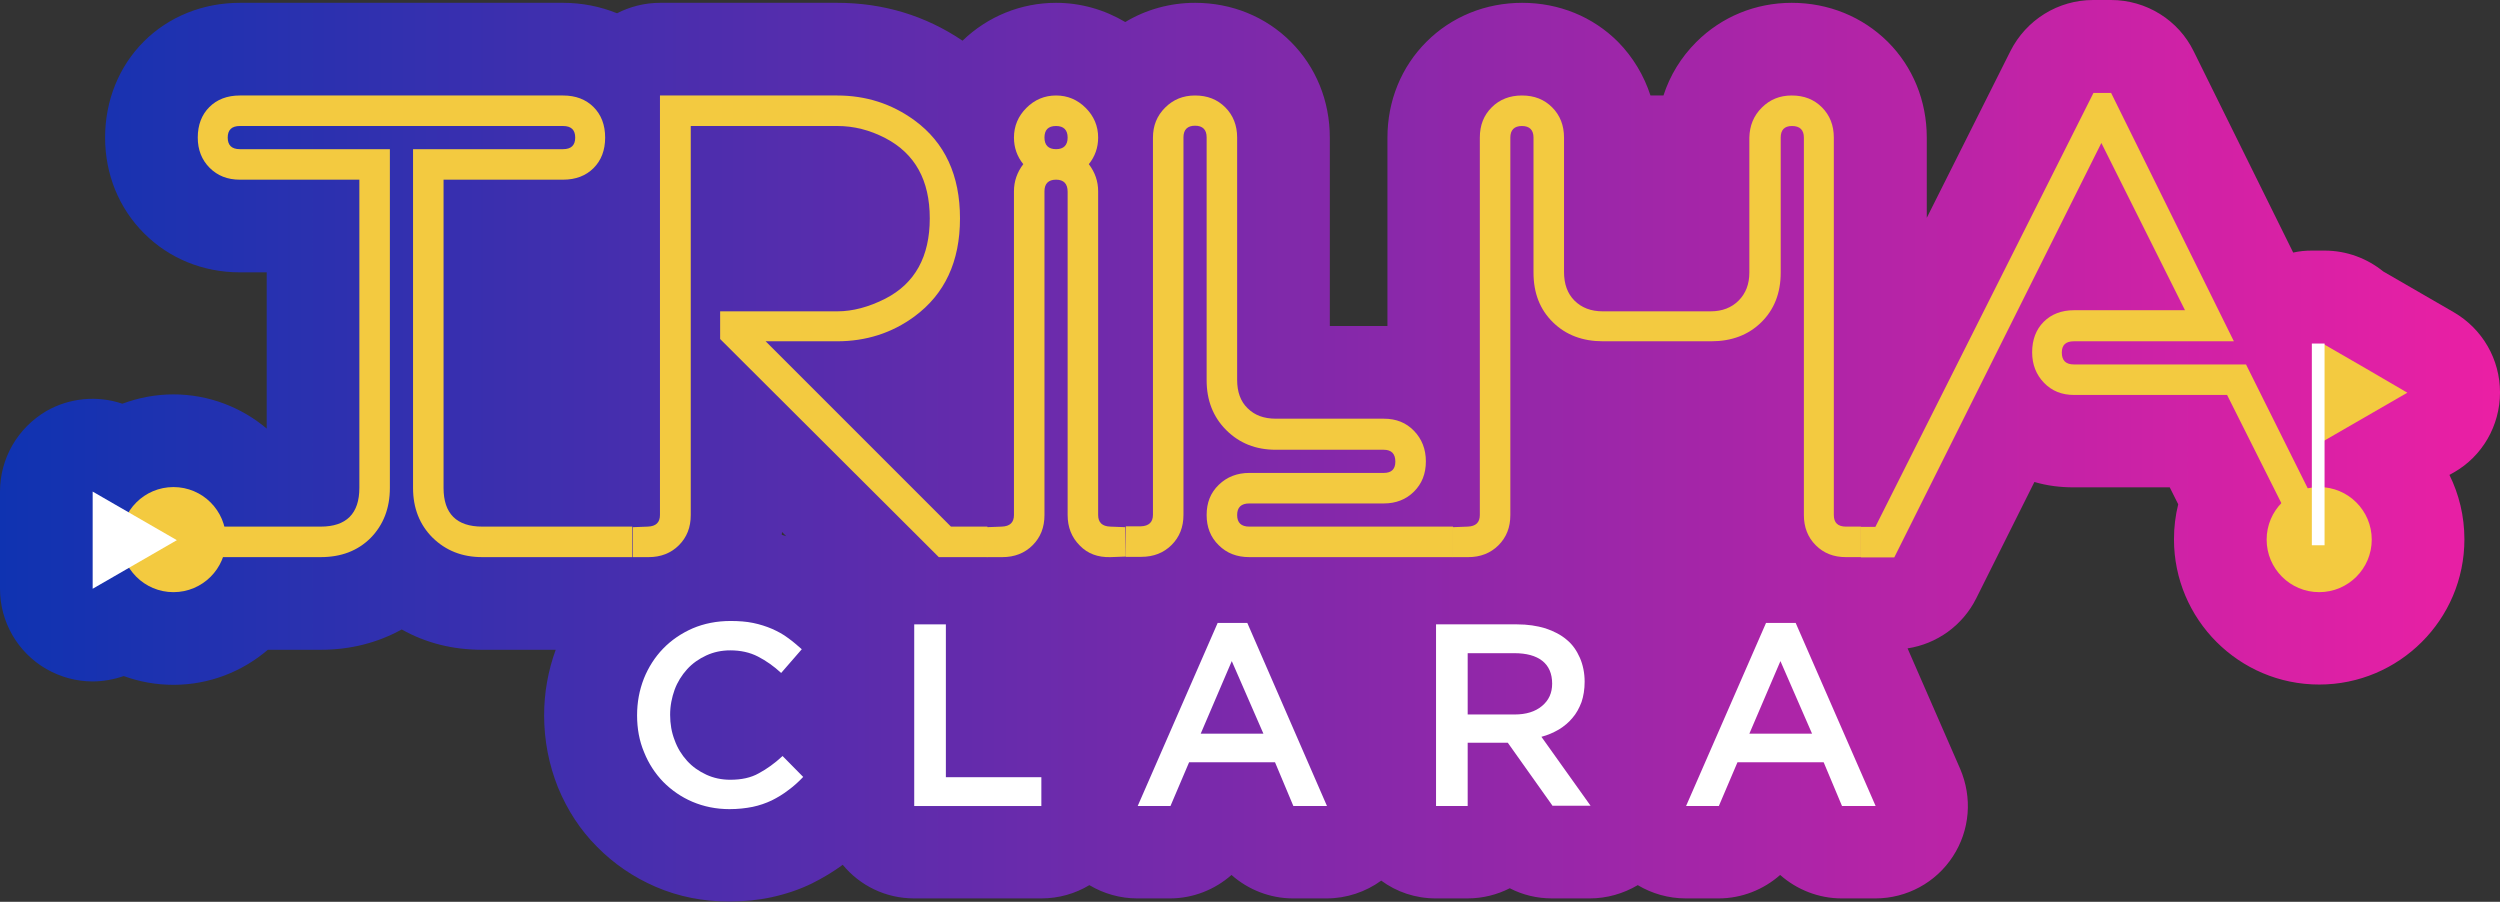 <?xml version="1.0" encoding="utf-8"?>
<!-- Generator: Adobe Illustrator 21.0.0, SVG Export Plug-In . SVG Version: 6.00 Build 0)  -->
<svg version="1.1" id="Camada_1" xmlns="http://www.w3.org/2000/svg" xmlns:xlink="http://www.w3.org/1999/xlink" x="0px" y="0px"
	 viewBox="0 0 884.9 319.2" style="enable-background:new 0 0 884.9 319.2;" xml:space="preserve">
<rect x="0" y="0" width="884.9" height="319.2" fill="#333333" stroke="none"/>
<style type="text/css">
	.st0{fill:url(#SVGID_1_);}
	.st1{fill:#F3CA40;}
	.st2{fill:#FFFFFF;}
</style>
<linearGradient id="SVGID_1_" gradientUnits="userSpaceOnUse" x1="0" y1="159.597" x2="884.877" y2="159.597">
	<stop  offset="0" style="stop-color:#0F33B1"/>
	<stop  offset="1" style="stop-color:#EB1FA4"/>
</linearGradient>
<path class="st0" d="M884.9,138.9c0-11.7-6.2-22.5-16.4-28.4l-24.9-14.4c-5.7-4.6-12.9-7.4-20.8-7.4h-4.5c-2.3,0-4.4,0.2-6.6,0.7
	l-35.2-71.2C771.1,7.1,759.7,0,747.2,0h-6.3c-12.4,0-23.7,7-29.3,18.1l-29.6,59V48.7c0-13-4.9-25-13.8-33.9
	C659.2,5.9,647.2,1,634.2,1c-12.8,0-24.8,4.9-33.8,13.9c0,0,0,0,0,0c-5.4,5.4-9.3,11.8-11.6,18.9h-4.6c-2.3-7.1-6.2-13.6-11.5-19
	C563.8,5.9,551.8,1,538.8,1c-13,0-25,4.9-33.9,13.8c-8.9,8.9-13.8,20.9-13.8,33.9v66.7c-0.4,0-0.9,0-1.3,0h-19.1V48.7
	c0-13-4.9-25-13.8-33.9C448,5.9,436,1,423,1c-8.9,0-17.4,2.4-24.7,6.8C390.9,3.4,382.5,1,373.8,1c-12.4,0-24.2,4.8-33.1,13.4
	C327.5,5.5,312.6,1,296.3,1h-62.7c-5.5,0-10.7,1.4-15.2,3.7C212.5,2.3,206,1,199.3,1H84.9c-13.1,0-25.2,4.9-34,13.7
	c-8.8,8.8-13.7,20.9-13.7,34c0,13,4.9,25,13.8,33.9c8.9,8.9,20.9,13.8,33.9,13.8h9.5v55.3c-8.9-7.5-20.5-12.1-33-12.1
	c-6.4,0-12.4,1.2-18.1,3.3c-8.8-3-18.7-2.1-26.9,2.6C6.2,151.5,0,162.3,0,174v34.4c0,11.7,6.2,22.5,16.4,28.4
	c5.1,2.9,10.7,4.4,16.4,4.4c3.7,0,7.5-0.7,11-1.9c5.5,2,11.4,3.1,17.6,3.1c12.7,0,24.4-4.7,33.4-12.4h18.7c10.5,0,20.2-2.5,28.7-7.2
	c8.5,4.8,18.1,7.2,28.5,7.2h26c-2.7,7.4-4.1,15.2-4.1,23.2c0,8.9,1.7,17.5,4.9,25.5c3.3,8,7.9,15.1,13.8,21
	c5.9,6,12.9,10.8,20.8,14.2c8.1,3.5,16.8,5.2,26,5.2c5.2,0,10.3-0.5,14.9-1.5c5.1-1.1,9.9-2.7,14.4-4.9c3.8-1.9,7.5-4.1,10.9-6.6
	c6,7.3,15.1,11.9,25.3,11.9h45c6.2,0,12-1.7,17-4.7c5,3,10.9,4.7,16.9,4.7h11.6c8.2,0,15.9-3.1,21.8-8.3c5.9,5.2,13.6,8.3,21.8,8.3
	h11.9c7,0,13.8-2.3,19.3-6.3c5.4,4,12.1,6.3,19.3,6.3h11.2c5.4,0,10.5-1.3,15-3.6c4.6,2.4,9.7,3.6,15,3.6h13.3
	c6.1,0,11.9-1.7,17-4.7c5,3,10.9,4.7,17,4.7h11.6c8.2,0,15.9-3.1,21.8-8.3c5.9,5.2,13.6,8.3,21.8,8.3h11.9
	c11.1,0,21.4-5.6,27.4-14.8c6.1-9.3,7-20.9,2.6-31.1l-18.6-42.6c10.4-1.6,19.5-8.1,24.3-17.7l20.6-41.2c4.4,1.3,9,1.9,13.8,1.9H768
	l3,6c-1,4-1.5,8.1-1.5,12.4c0,28.3,23,51.4,51.4,51.4c28.3,0,51.4-23,51.4-51.4c0-8.2-1.9-15.9-5.3-22.8l1.6-0.9
	C878.6,161.5,884.9,150.7,884.9,138.9z M276.7,189.3c0-0.3,0.1-0.7,0.1-1l1.5,1.5C277.8,189.6,277.3,189.5,276.7,189.3z"/>
<g>
	<circle class="st1" cx="61.4" cy="191" r="18.6"/>
	<circle class="st1" cx="820.9" cy="191" r="18.6"/>
	<g>
		<path class="st1" d="M74.1,37.9c2.7-2.7,6.3-4.1,10.8-4.1h114.4c4.5,0,8.1,1.4,10.8,4.1c2.7,2.7,4.1,6.3,4.1,10.8
			c0,4.5-1.4,8.1-4.1,10.8c-2.7,2.7-6.3,4.1-10.8,4.1H157v109.1c0,9.1,4.6,13.7,13.7,13.7h53.1v10.8h-53.1c-7.1,0-12.9-2.3-17.6-6.9
			c-4.6-4.6-6.9-10.5-6.9-17.6V52.8h53.1c2.9,0,4.3-1.4,4.3-4.1c0-2.7-1.4-4.1-4.3-4.1H84.9c-2.9,0-4.3,1.4-4.3,4.1
			c0,2.7,1.4,4.1,4.3,4.1H138v119.9c0,7.2-2.3,13.1-6.8,17.7c-4.6,4.6-10.5,6.8-17.7,6.8H60.4v-10.8h53.1c9.1,0,13.7-4.6,13.7-13.7
			V63.6H84.9c-4.4,0-7.9-1.4-10.7-4.2c-2.8-2.8-4.2-6.4-4.2-10.7C70,44.2,71.4,40.6,74.1,37.9z"/>
		<path class="st1" d="M349.5,186.4v10.8h-17.2L254.9,120v-9.8h41.5c5.4,0,11.1-1.5,17-4.5c10.5-5.4,15.7-14.9,15.7-28.4
			s-5.2-22.9-15.7-28.4c-5.6-2.9-11.2-4.3-17-4.3h-51.9v137.7c0,4.4-1.4,7.9-4.2,10.7c-2.8,2.8-6.4,4.2-10.7,4.2H224v-10.6l5.3-0.2
			c2.9-0.1,4.3-1.5,4.3-4.1V33.8h62.7c10.2,0,19.3,2.9,27.4,8.8c10.8,7.9,16.1,19.5,16.1,34.7c0,15.3-5.4,26.8-16.1,34.7
			c-8,5.9-17.2,8.8-27.4,8.8H271l65.6,65.6H349.5z"/>
		<path class="st1" d="M398.3,186.6l0.2,10.4l-5.5,0.2c-4.4,0.1-8-1.2-10.8-4.1c-2.9-2.9-4.3-6.5-4.3-10.8V67.9
			c0-2.9-1.4-4.3-4.1-4.3c-2.7,0-4.1,1.4-4.1,4.1v114.6c0,4.4-1.4,7.9-4.2,10.7c-2.8,2.8-6.4,4.2-10.7,4.2h-5.5v-10.6l5.3-0.2
			c2.9-0.1,4.3-1.5,4.3-4.1V67.7c0-3.5,1.1-6.7,3.3-9.6c-2.2-2.7-3.3-5.9-3.3-9.4c0-4.1,1.5-7.6,4.4-10.5c2.9-2.9,6.4-4.4,10.5-4.4
			c4.1,0,7.6,1.5,10.5,4.4c2.9,2.9,4.4,6.4,4.4,10.5c0,3.5-1.1,6.7-3.3,9.4c2.2,2.9,3.3,6.1,3.3,9.6v114.6c0,2.6,1.4,4,4.3,4.1
			L398.3,186.6z M369.7,48.7c0,2.7,1.4,4.1,4.1,4.1c2.7,0,4.1-1.4,4.1-4.1c0-2.7-1.4-4.1-4.1-4.1C371,44.6,369.7,46,369.7,48.7z"/>
		<path class="st1" d="M412.4,38.1c2.9-2.9,6.4-4.3,10.6-4.3c4.4,0,7.9,1.4,10.7,4.2c2.8,2.8,4.2,6.4,4.2,10.7v85.8
			c0,4.2,1.2,7.6,3.7,10c2.5,2.5,5.8,3.7,10,3.7h38.2c4.4,0,7.9,1.4,10.7,4.3c2.8,2.9,4.2,6.5,4.2,10.8c0,4.4-1.4,7.9-4.2,10.7
			c-2.8,2.8-6.4,4.2-10.7,4.2h-47.6c-2.9,0-4.3,1.4-4.3,4.1c0,2.7,1.4,4.1,4.3,4.1h72.1v10.8h-72.1c-4.4,0-8-1.4-10.8-4.2
			c-2.9-2.8-4.3-6.4-4.3-10.7c0-4.4,1.4-7.9,4.3-10.7c2.9-2.8,6.5-4.2,10.8-4.2h47.6c2.7,0,4.1-1.3,4.1-4c0-2.8-1.4-4.2-4.1-4.2
			h-38.2c-7.1,0-12.9-2.3-17.6-7c-4.6-4.6-6.9-10.5-6.9-17.6v-86c0-2.7-1.4-4.1-4.1-4.1c-2.7,0-4.1,1.4-4.1,4.1v133.6
			c0,4.4-1.4,7.9-4.2,10.7c-2.8,2.8-6.4,4.2-10.7,4.2h-5.5v-10.8h5.3c2.9-0.1,4.3-1.5,4.3-4.1V48.7C408.1,44.5,409.5,41,412.4,38.1z
			"/>
		<path class="st1" d="M623.6,38.1c2.9-2.9,6.4-4.3,10.6-4.3c4.4,0,7.9,1.4,10.7,4.2c2.8,2.8,4.2,6.4,4.2,10.7v133.6
			c0,2.7,1.4,4.1,4.3,4.1h5.3v10.8h-5.3c-4.4,0-7.9-1.4-10.7-4.2c-2.8-2.8-4.2-6.4-4.2-10.7V48.7c0-2.7-1.4-4.1-4.2-4.1
			c-2.7,0-4,1.4-4,4.1v47.8c0,7.2-2.3,13.1-6.9,17.6c-4.6,4.5-10.5,6.7-17.7,6.7h-38.3c-7.2,0-13.1-2.2-17.7-6.7
			c-4.6-4.5-6.9-10.3-6.9-17.6V48.7c0-2.7-1.4-4.1-4.1-4.1c-2.7,0-4.1,1.4-4.1,4.1v133.6c0,4.4-1.4,7.9-4.2,10.7
			c-2.8,2.8-6.4,4.2-10.7,4.2h-5.5v-10.6l5.3-0.2c2.9-0.1,4.3-1.5,4.3-4.1V48.7c0-4.4,1.4-7.9,4.2-10.7c2.8-2.8,6.4-4.2,10.7-4.2
			c4.4,0,7.9,1.4,10.7,4.2c2.8,2.8,4.2,6.4,4.2,10.7v47.6c0,4.2,1.2,7.6,3.7,10.1c2.5,2.5,5.8,3.8,10,3.8h38.2
			c4.1,0,7.4-1.3,9.9-3.8c2.5-2.5,3.8-5.8,3.8-9.9V48.7C619.3,44.5,620.7,41,623.6,38.1z"/>
		<path class="st1" d="M747.2,32.8l43.5,88h-56.6c-2.9,0-4.3,1.3-4.3,4c0,2.8,1.4,4.2,4.3,4.2H795l28.6,57.4h5.3v10.8h-11.8
			l-28.8-57.4h-54.1c-4.4,0-7.9-1.4-10.7-4.3c-2.8-2.9-4.2-6.5-4.2-10.8c0-4.5,1.4-8.1,4.1-10.8c2.7-2.7,6.3-4.1,10.8-4.1h39.2
			l-29.6-59.2l-73.3,146.7h-11.8v-10.8h5.1l77.2-153.6H747.2z"/>
	</g>
	<polygon class="st2" points="62.6,191.2 47.7,199.8 32.8,208.4 32.8,191.2 32.8,174 47.7,182.6 	"/>
	<polygon class="st1" points="852.1,139 837.2,147.6 822.3,156.2 822.3,139 822.3,121.7 837.2,130.3 	"/>
	<g>
		<rect x="818.3" y="121.6" class="st2" width="4.5" height="71.4"/>
	</g>
	<g>
		<path class="st2" d="M279,279.7c-1.8,1.4-3.8,2.6-5.8,3.6c-2.1,1-4.4,1.8-6.8,2.3c-2.5,0.5-5.2,0.8-8.2,0.8
			c-4.7,0-9.1-0.9-13.1-2.6c-4-1.7-7.4-4.1-10.3-7c-2.9-3-5.2-6.5-6.8-10.5c-1.7-4-2.5-8.4-2.5-13.1c0-4.6,0.8-8.9,2.4-13
			c1.6-4,3.9-7.6,6.8-10.6s6.4-5.4,10.5-7.2c4-1.7,8.5-2.6,13.4-2.6c2.9,0,5.6,0.2,8,0.7c2.4,0.5,4.6,1.2,6.7,2.1
			c2,0.9,3.9,1.9,5.6,3.2c1.7,1.2,3.3,2.6,4.9,4l-7.3,8.4c-2.6-2.4-5.3-4.3-8.2-5.8c-2.9-1.5-6.2-2.2-9.8-2.2
			c-3.1,0-5.9,0.6-8.5,1.8c-2.6,1.2-4.9,2.8-6.8,4.9c-1.9,2.1-3.4,4.5-4.4,7.2c-1,2.8-1.6,5.7-1.6,8.9c0,3.2,0.5,6.2,1.6,9
			c1,2.8,2.5,5.2,4.4,7.3c1.9,2.1,4.2,3.7,6.8,4.9c2.6,1.2,5.4,1.8,8.5,1.8c3.9,0,7.3-0.7,10.1-2.3c2.8-1.5,5.6-3.5,8.4-6.1l7.3,7.4
			C282.6,276.8,280.8,278.4,279,279.7z"/>
		<path class="st2" d="M323.6,221h11.2v54.1h33.8v10.2h-45V221z"/>
		<path class="st2" d="M469.7,285.3h-11.9l-6.5-15.5h-30.4l-6.6,15.5h-11.6l28.3-64.8h10.5L469.7,285.3z M436,234l-11,25.7h22.2
			L436,234z"/>
		<path class="st2" d="M549.6,285.3l-15.9-22.4h-14.2v22.4h-11.2V221H537c3.7,0,7,0.5,10,1.4c3,1,5.5,2.3,7.5,4
			c2.1,1.7,3.6,3.9,4.7,6.4c1.1,2.5,1.7,5.4,1.7,8.5c0,2.7-0.4,5.1-1.1,7.2c-0.8,2.1-1.8,4-3.2,5.6c-1.3,1.6-3,3-4.8,4.1
			c-1.9,1.1-3.9,2-6.2,2.6l17.4,24.4H549.6z M545.9,233.9c-2.3-1.8-5.6-2.7-9.9-2.7h-16.5v21.7h16.6c4.1,0,7.3-1,9.7-3
			c2.4-2,3.6-4.6,3.6-7.9C549.4,238.4,548.2,235.7,545.9,233.9z"/>
		<path class="st2" d="M663.9,285.3H652l-6.5-15.5H615l-6.6,15.5h-11.6l28.3-64.8h10.5L663.9,285.3z M630.2,234l-11,25.7h22.2
			L630.2,234z"/>
	</g>
</g>
<g>
</g>
<g>
</g>
<g>
</g>
<g>
</g>
<g>
</g>
<g>
</g>
</svg>

